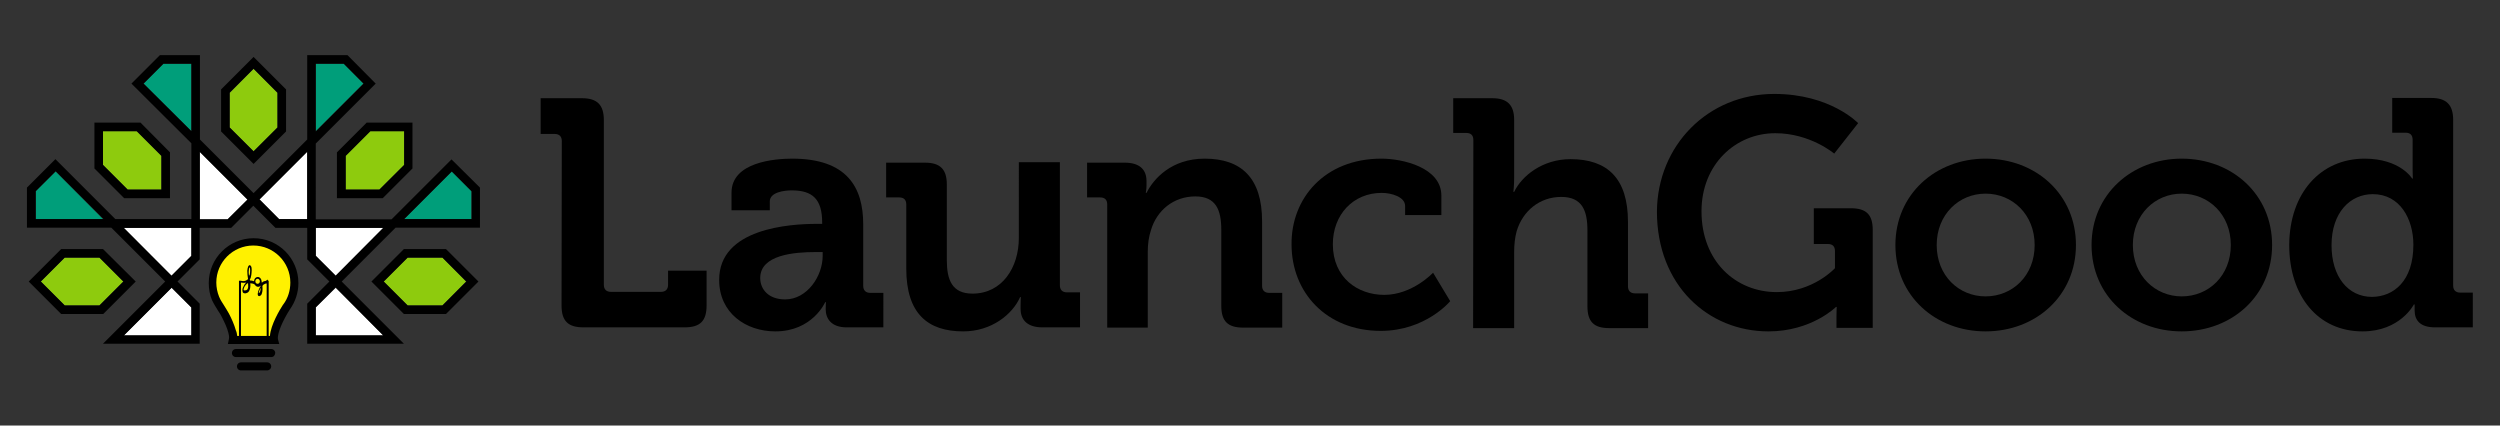 <?xml version="1.0" encoding="utf-8"?>
<!-- Generator: Adobe Illustrator 19.1.0, SVG Export Plug-In . SVG Version: 6.00 Build 0)  -->
<svg version="1.1" id="Layer_1" xmlns="http://www.w3.org/2000/svg" xmlns:xlink="http://www.w3.org/1999/xlink" x="0px" y="0px"
	 viewBox="336 -18 992.8 169" style="enable-background:new 336 -18 992.8 169;" xml:space="preserve">
<rect x="336" y="-18" width="992.8" height="169" fill="#333333" stroke="none"/>
<style type="text/css">
	.st0{fill:#FFF100;}
	.st1{fill:none;}
	.st2{fill:#FFFFFF;}
	.st3{fill:#009E7A;}
	.st4{fill:#8ECB0D;}
</style>
<g id="HREZmP_1_">
</g>
<g>
	<g>
		<path d="M559.1,38c0-1.8-1-2.8-2.8-2.8h-5.6V21h16.4c6.1,0,8.7,2.7,8.7,8.7v65.4c0,1.8,1,2.8,2.8,2.8h19.9c1.8,0,2.8-1,2.8-2.8
			v-5.6h15.3v13.8c0,6.1-2.5,8.7-8.7,8.7h-40.2c-6.1,0-8.7-2.5-8.7-8.7L559.1,38L559.1,38z"/>
		<path d="M660.4,70.9h2.1v-0.5c0-9.3-3.8-12.8-12.1-12.8c-2.9,0-8.7,0.7-8.7,4.4v3.5h-15.2v-7c0-12.2,17.3-13.5,24.1-13.5
			c21.8,0,28.2,11.4,28.2,26.1v24.4c0,1.8,1,2.8,2.8,2.8h5.2V112h-14.6c-6,0-8.3-3.4-8.3-7.2c0-1.6,0.1-2.8,0.1-2.8h-0.3
			c0,0-5,11.6-19.8,11.6c-11.7,0-22.3-7.3-22.3-20.4C621.5,72.6,649.8,70.9,660.4,70.9z M647.8,100.9c8.7,0,14.9-9.2,14.9-17.3v-1.5
			h-2.9c-8.4,0-21.9,1.1-21.9,10.3C637.9,96.8,641.1,100.9,647.8,100.9z"/>
		<path d="M695.9,63.2c0-1.9-1-2.8-2.8-2.8h-5.2V46.6h15.5c6,0,8.6,2.7,8.6,8.6v30.1c0,7.9,2.1,13.3,10.2,13.3
			c11.8,0,18.4-10.4,18.4-22.1V46.4h16.3v48.9c0,1.8,1,2.8,2.8,2.8h5.2V112h-15c-5.6,0-8.6-2.7-8.6-7.3v-1.8c0-1.5,0.1-2.9,0.1-2.9
			h-0.3c-3,6.8-11.3,13.6-22.6,13.6c-14,0-22.6-7-22.6-24.9V63.2L695.9,63.2L695.9,63.2z"/>
		<path d="M775.7,63.2c0-1.9-1-2.8-2.8-2.8h-5.2V46.6h15c5.8,0,8.6,2.7,8.6,7.3v1.9c0,1.4-0.3,2.8-0.3,2.8h0.3
			c2.8-5.6,9.9-13.6,23.1-13.6c14.5,0,22.8,7.6,22.8,24.9v25.6c0,1.8,1,2.8,2.8,2.8h5.2v13.8h-15.5c-6.1,0-8.7-2.5-8.7-8.7V73.3
			c0-7.9-2.1-13.3-10.3-13.3c-8.7,0-15.3,5.6-17.6,13.3c-0.9,2.7-1.3,5.6-1.3,8.7v30.1h-16.1V63.2L775.7,63.2z"/>
		<path d="M884.6,45c8.4,0,23.8,3.5,23.8,14.7v7.7H894v-3.6c0-3.6-5.4-5.2-9.3-5.2c-11.3,0-19.4,8.6-19.4,20.4
			c0,13.3,9.9,20.1,20.4,20.1c11.2,0,19.4-8.8,19.4-8.8l6.8,11.3c0,0-9.7,11.8-27.6,11.8c-21.6,0-35.4-15.3-35.4-34.3
			C848.7,60.8,862,45,884.6,45z"/>
		<path d="M921.1,37.6c0-1.9-1-2.8-2.8-2.8h-5.2V21h15.5c6,0,8.7,2.7,8.7,8.6v23c0,3.2-0.3,5.6-0.3,5.6h0.3c3-6.3,11.2-13,22.4-13
			c14.6,0,22.8,7.6,22.8,24.9v25.6c0,1.8,1,2.8,2.8,2.8h5.2v13.8H975c-6,0-8.6-2.5-8.6-8.7V73.5c0-7.9-2.1-13.3-10.4-13.3
			c-8.6,0-15.3,5.6-17.7,13.6c-0.7,2.5-1,5.4-1,8.4v30.1H921L921.1,37.6L921.1,37.6z"/>
		<path d="M1040.6,19.3c22.3,0,33.3,11.6,33.3,11.6l-9.5,12.1c0,0-9.5-8.1-23.4-8.1c-15.8,0-29.3,12.4-29.3,31
			c0,19.9,13.6,32.1,29.9,32.1c14.5,0,23.1-9.5,23.1-9.5v-6.8c0-1.9-1-2.8-2.8-2.8h-5.6V64.7h14.7c6.1,0,8.7,2.5,8.7,8.6v38.9h-14.4
			v-4.4c0-1.9,0.1-3.9,0.1-3.9h-0.3c0,0-9.7,9.7-26.8,9.7c-23.9,0-44.3-18.2-44.3-47.6C994.2,39.8,1014.2,19.3,1040.6,19.3z"/>
		<path d="M1124.5,45c20,0,35.9,14.2,35.9,34.3c0,20.1-15.9,34.3-35.9,34.3c-19.9,0-35.8-14.1-35.8-34.3
			C1088.7,59.2,1104.6,45,1124.5,45z M1124.5,99.7c10.7,0,19.5-8.2,19.5-20.4c0-12.1-8.8-20.4-19.5-20.4c-10.6,0-19.4,8.3-19.4,20.4
			C1105.1,91.5,1113.9,99.7,1124.5,99.7z"/>
		<path d="M1202.4,45c20,0,35.9,14.2,35.9,34.3c0,20.1-15.9,34.3-35.9,34.3c-19.9,0-35.8-14.1-35.8-34.3
			C1166.6,59.2,1182.6,45,1202.4,45z M1202.4,99.7c10.7,0,19.5-8.2,19.5-20.4c0-12.1-8.8-20.4-19.5-20.4c-10.6,0-19.4,8.3-19.4,20.4
			C1183,91.5,1191.9,99.7,1202.4,99.7z"/>
		<path d="M1275,45c14.2,0,18.9,7.9,18.9,7.9h0.3c0,0-0.1-1.6-0.1-3.9V37.5c0-1.9-1-2.8-2.8-2.8h-5.3V20.9h15.5c6,0,8.7,2.7,8.7,8.7
			v65.8c0,1.8,1,2.8,2.8,2.8h5V112h-15c-5.9,0-8.1-2.8-8.1-6.7c0-1.4,0-2.4,0-2.4h-0.3c0,0-5.4,10.7-20.4,10.7
			c-17.7,0-29.1-14-29.1-34.3C1245.2,58.5,1257.7,45,1275,45z M1294.4,79.2c0-10.2-5.3-20.1-16.1-20.1c-9,0-16.4,7.3-16.4,20.3
			c0,12.4,6.5,20.5,16.1,20.5C1286.5,99.8,1294.4,93.7,1294.4,79.2z"/>
	</g>
	<g>
		<path class="st0" d="M449.7,103.8c2-2.7,3.2-6,3.2-9.6c0-9-7.3-16.2-16.2-16.2c-8.9,0-16.2,7.3-16.2,16.2c0,2.1,0.4,4.3,1.3,6.2
			c1,2.4,2.7,4.5,3.9,6.8c1.1,2.1,2.1,4.2,2.7,6.4c0.3,1,0.4,2.2,0.2,3.3h8.1h0.3h8.1C443.9,113.1,449.2,104.8,449.7,103.8"/>
		<path d="M446.9,118.6h-20.4l0.4-1.9c0.2-0.8,0-1.8-0.2-2.5c-0.5-2-1.4-3.9-2.5-6.1c-0.4-0.9-1-1.8-1.6-2.7
			c-0.8-1.3-1.7-2.7-2.4-4.2c-0.9-2.1-1.3-4.5-1.3-6.8c0-9.8,8-17.8,17.8-17.8c9.9,0,17.8,8,17.8,17.8c0,3.8-1.2,7.4-3.4,10.5
			c-2.7,4.2-5.2,9.7-4.7,11.9L446.9,118.6z M430.2,115.4h13c0.3-4.4,3.9-10.4,5.2-12.4l0.1-0.1c1.9-2.5,2.8-5.6,2.8-8.7
			c0-8.1-6.6-14.7-14.7-14.7s-14.7,6.6-14.7,14.7c0,1.9,0.4,3.9,1.1,5.6c0.5,1.3,1.3,2.4,2.1,3.7c0.6,1,1.2,1.9,1.8,3
			c1,1.9,2.1,4.3,2.8,6.8C430,113.9,430.1,114.6,430.2,115.4"/>
		<line class="st1" x1="429.7" y1="122.3" x2="443.7" y2="122.3"/>
		<path d="M443.7,123.8h-14c-0.9,0-1.6-0.7-1.6-1.6s0.7-1.6,1.6-1.6h14c0.9,0,1.6,0.7,1.6,1.6C445.2,123.2,444.6,123.8,443.7,123.8"
			/>
		<line class="st1" x1="431.7" y1="127.5" x2="442.1" y2="127.5"/>
		<path d="M442.1,129.1h-10.4c-0.9,0-1.6-0.7-1.6-1.6s0.7-1.6,1.6-1.6h10.4c0.9,0,1.6,0.7,1.6,1.6S442.9,129.1,442.1,129.1"/>
		<path d="M442.1,93c0,0.3-0.4,0.4-0.5,0.5s-0.3,0.1-0.4,0.1c-0.4,0.1-0.8,0.2-1.2,0.7c-0.1-0.3-0.1-0.5-0.1-0.6
			c-0.1-1-0.7-1.7-1.5-1.7c-0.8,0-1.5,0.7-1.5,1.7c-0.4-0.1-0.8-0.3-1.4-0.3c-0.1,0-0.1,0-0.2,0c0-0.1-0.1-0.3-0.1-0.4
			c0.3-0.4,0.5-1,0.6-1.8c0.1-1,0.4-2.9-0.2-3.6c-0.3-0.4-0.6-0.3-0.7-0.2c-0.6,0.4-0.7,2.1-0.7,2.1c0,1.2,0.1,2.2,0.3,3.3
			c-0.1,0.1-0.2,0.2-0.3,0.3c-1.2,0.9-2.4,0.4-2.5,0.4l0,0h-0.8v23.1h0.8V94.2c0.5,0.1,1.3,0.2,2.1,0c-0.6,0.5-1,1.2-1.3,1.9
			c-0.3,0.7-0.3,1.4-0.1,1.9c0.1,0.3,0.4,0.5,1,0.5c0.1,0,0.3,0,0.4-0.1c0.6-0.1,1.1-0.6,1.3-1.2c0.3-0.7,0.4-1.6,0.3-2.7h0.1
			c1.2,0.1,1.6,0.4,1.7,0.6c0.3,0.4,0.7,0.8,1.3,0.8c0.4,0,0.8-0.2,1.1-0.5l0,0c-0.4,0.7-0.8,1.4-1.1,2.4c-0.1,0.4-0.3,1.2,0,1.6
			c0.1,0.1,0.2,0.2,0.4,0.2c0.1,0,0.2,0,0.3-0.1c0.4-0.1,0.7-0.5,0.8-1c0.3-0.8,0.3-1.9,0.2-2.9c0.1-0.1,0.1-0.1,0.1-0.2
			c0.3-0.4,0.6-0.5,1-0.7c0.1-0.1,0.3-0.1,0.5-0.1c0.1,0,0.1-0.1,0.1-0.1V117h0.8V93.6 M434.4,96.6c-0.1,0.4-0.5,0.7-0.9,0.7
			c-0.4,0.1-0.7,0-0.7-0.1c-0.1-0.1-0.1-0.4,0.1-0.9c0.3-0.8,1-1.6,1.6-1.9C434.6,95.4,434.6,96.1,434.4,96.6 M434.9,91.7
			c-0.1-0.7-0.2-1.5-0.1-2.3c0-0.4,0.1-1.1,0.2-1.3c0,0,0,0,0.1,0.1c0.3,0.3,0.3,1.4,0.1,2.8C435,91.2,434.9,91.5,434.9,91.7
			 M438.3,94.7c-0.5,0-0.9-0.4-0.9-1c0-0.5,0.4-1,0.9-1c0.4,0,0.9,0.4,0.9,1C439.2,94.3,438.8,94.7,438.3,94.7 M438.8,98.4
			L438.8,98.4c-0.1-0.1,0-0.4,0.1-0.7c0.1-0.5,0.4-1,0.6-1.4C439.5,97.5,439.3,98.2,438.8,98.4"/>
		<polygon class="st2" points="415.4,42.3 415.4,69.1 426.4,69.1 434.3,61.2 		"/>
		<polygon class="st2" points="385.2,115.2 412,115.2 412,104.1 404.1,96.3 		"/>
		<polygon class="st3" points="393,15.2 412,34.1 412,7.3 400.9,7.3 		"/>
		<polygon class="st3" points="350.2,57.9 350.2,69 376.9,69 358.1,50.1 		"/>
		<polygon class="st2" points="404.1,91.5 412,83.6 412,72.5 385.2,72.5 		"/>
		<polygon class="st4" points="375.5,84.3 361.7,84.3 352.2,93.8 361.7,103.3 375.5,103.3 385,93.8 		"/>
		<polygon class="st4" points="400.1,57.3 400.1,43.9 390.3,34.1 376.9,34.1 376.9,47.5 386.7,57.3 		"/>
		<polygon class="st3" points="472.5,7.3 461.4,7.3 461.4,34.1 480.3,15.2 		"/>
		<polygon class="st4" points="497.8,84.3 488.3,93.8 497.8,103.3 511.7,103.3 521.1,93.8 511.7,84.3 		"/>
		<polygon class="st4" points="446.2,32.7 446.2,18.9 436.7,9.3 427.2,18.9 427.2,32.7 436.7,42.1 		"/>
		<polygon class="st2" points="446.9,69.1 458,69.1 458,42.3 439.1,61.2 		"/>
		<polygon class="st4" points="473.2,57.3 486.6,57.3 496.5,47.5 496.5,34.1 483,34.1 473.2,43.9 		"/>
		<polygon class="st3" points="496.5,69 523.2,69 523.2,57.9 515.4,50.1 		"/>
		<polygon class="st2" points="461.4,104.1 461.4,115.2 488.2,115.2 469.3,96.3 		"/>
		<polygon class="st2" points="461.4,83.6 469.3,91.5 488.2,72.5 461.4,72.5 		"/>
		<path d="M526.6,72.4V56.5l-11.3-11.2l-23.8,23.8h-30.1V39l23.8-23.8L474,3.9h-16v33.5l-21.3,21.3l-21.3-21.3V3.9h-15.9l-11.3,11.3
			L412,38.9V69h-30.2L358,45.2l-11.3,11.3v15.9h33.5l21.4,21.4l-24.7,24.7h38.4v-15.9l-8.8-8.8l8.8-8.8V72.5h12.5l8.8-8.8l8.8,8.8
			H458V85l8.8,8.8l-8.8,8.8v15.9h38.4l-24.7-24.7l21.4-21.4L526.6,72.4L526.6,72.4z M515.4,50.1l7.9,7.9v11h-26.8L515.4,50.1z
			 M461.4,7.3h11.1l7.9,7.9l-19,19V7.3L461.4,7.3z M393,15.2l7.9-7.9H412v26.8L393,15.2z M350.2,57.9l7.9-7.9l19,19h-26.9V57.9z
			 M412,104.1v11.1h-26.8l19-19L412,104.1z M412,83.6l-7.9,7.9l-19-19H412V83.6z M426.4,69.1h-11.1V42.3l19,19L426.4,69.1z
			 M446.9,69.1l-7.9-7.9l19-19V69h-11.1V69.1z M488.2,115.2h-26.8V104l7.9-7.9L488.2,115.2z M469.3,91.5l-7.9-7.9V72.5h26.8
			L469.3,91.5z"/>
		<path d="M436.7,9.3l9.5,9.5v13.8l-9.5,9.5l-9.5-9.5V18.8L436.7,9.3z M436.7,4.6l-12.9,12.9v16.7l12.9,12.9l12.9-12.9V17.5
			L436.7,4.6z"/>
		<path d="M496.5,34.1v13.4l-9.8,9.8h-13.4V43.9l9.8-9.8L496.5,34.1L496.5,34.1z M499.8,30.7h-18.2l-11.8,11.8v18.2H488l11.8-11.8
			V30.7z"/>
		<path d="M511.7,84.3l9.5,9.5l-9.5,9.5h-13.8l-9.5-9.5l9.5-9.5H511.7L511.7,84.3z M513.1,80.9h-16.7l-12.9,12.9l12.9,12.9h16.7
			L526,93.8L513.1,80.9z"/>
		<path d="M375.5,84.3l9.5,9.5l-9.5,9.5h-13.8l-9.5-9.5l9.5-9.5H375.5z M376.9,80.9h-16.6l-12.9,12.9l12.9,12.9H377l12.9-12.9
			L376.9,80.9z"/>
		<path d="M390.3,34.1l9.8,9.8v13.4h-13.4l-9.8-9.8V34.1H390.3z M391.8,30.7h-18.3v18.2l11.8,11.8h18.2V42.5L391.8,30.7z"/>
	</g>
</g>
</svg>
